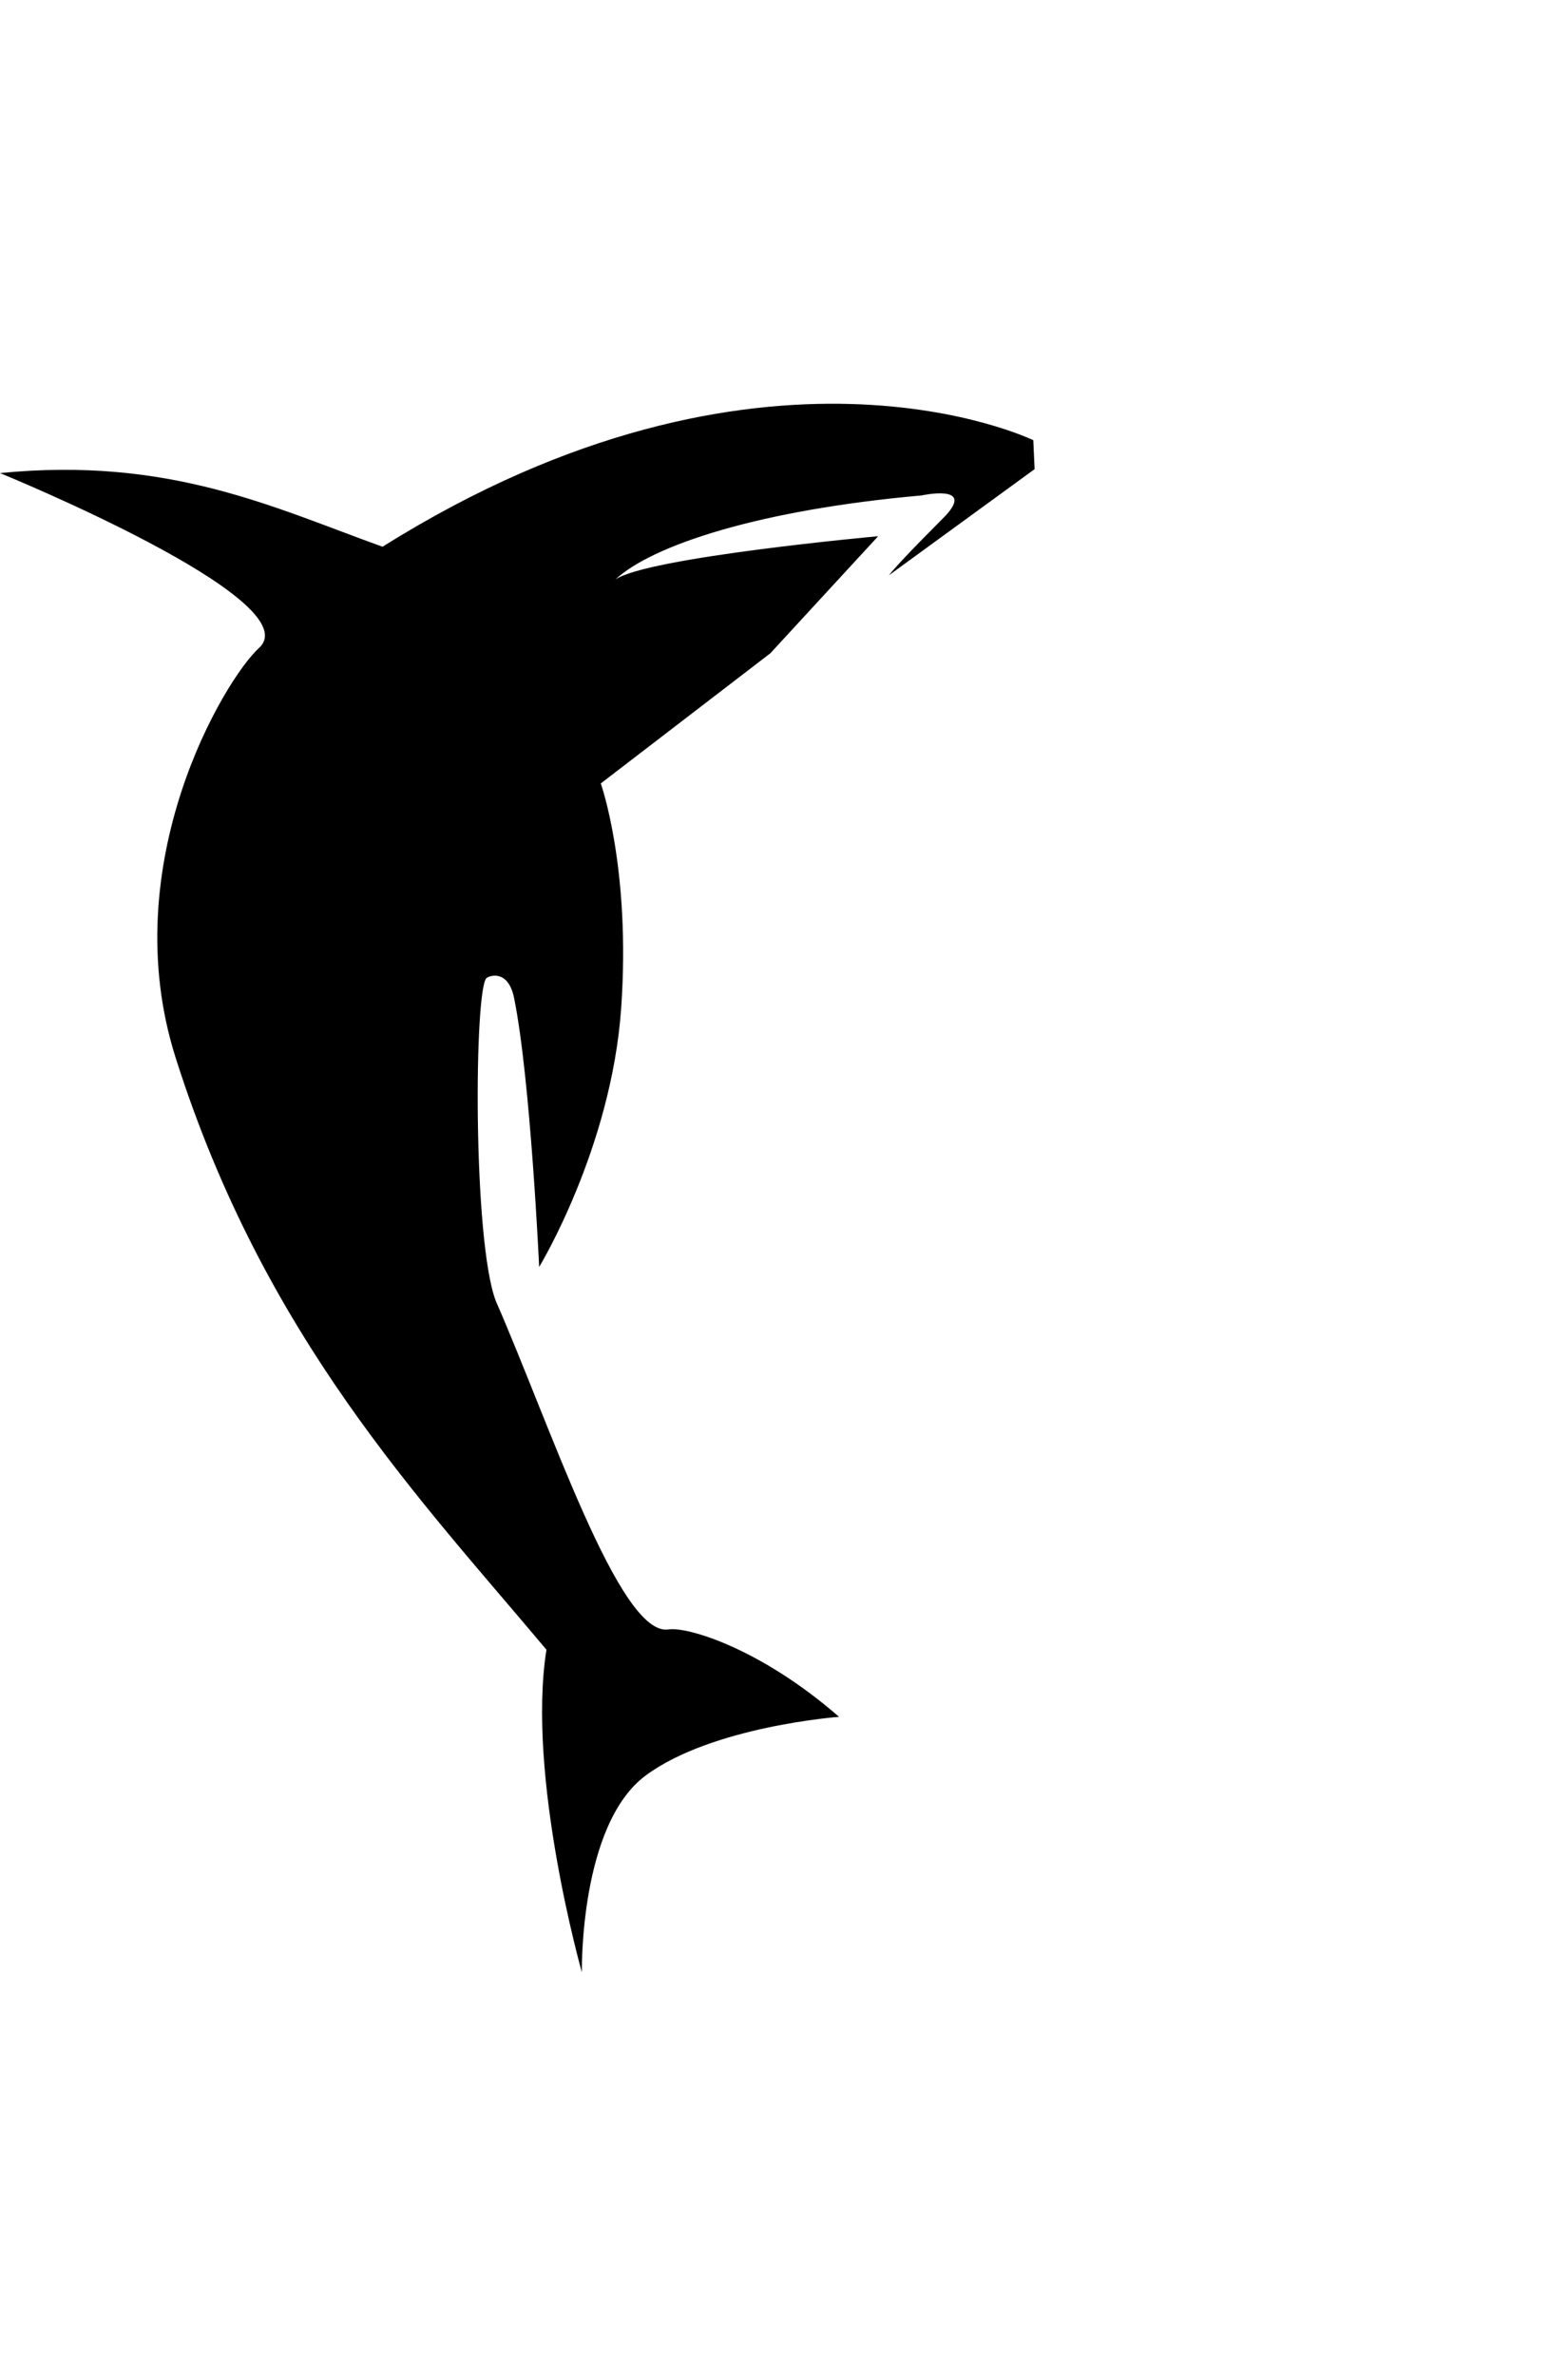 <svg xmlns="http://www.w3.org/2000/svg" width="338" height="512" viewBox="0 0 512 512"><path d="M176.048 281.787s23.56-38.72 26.78-84.437-6.654-73.404-6.654-73.404l55.375-42.498 35.2-38.204s-75.55 6.868-85.853 14.166c12.02-11.161 46.79-22.751 100.019-27.473 0 0 17.38-3.804 7.937 6.499-1.035 1.129-14.766 14.663-18.595 19.563l47.574-34.648-.429-9.443s-88.336-43.128-212.486 34.77C89.315 33.898 55.381 17.162 0 22.639c0 0 101.681 41.497 84.565 57.092C73.36 89.942 37.25 150.092 57.33 213.416c28.99 91.422 79.843 144.095 121.103 193.3C171.872 448.041 189.995 512 189.995 512s-.855-48.19 20.878-64.253c21.732-16.063 63.106-19.122 63.106-19.122-25.783-22.453-49.571-29.475-55.713-28.53-15.959 2.455-38.686-66.872-56.37-107.215-7.56-19.843-7.071-102.36-2.992-105.449 1.067-.807 7.075-2.787 8.976 6.615 5.37 26.55 8.168 87.741 8.168 87.741z"/></svg>